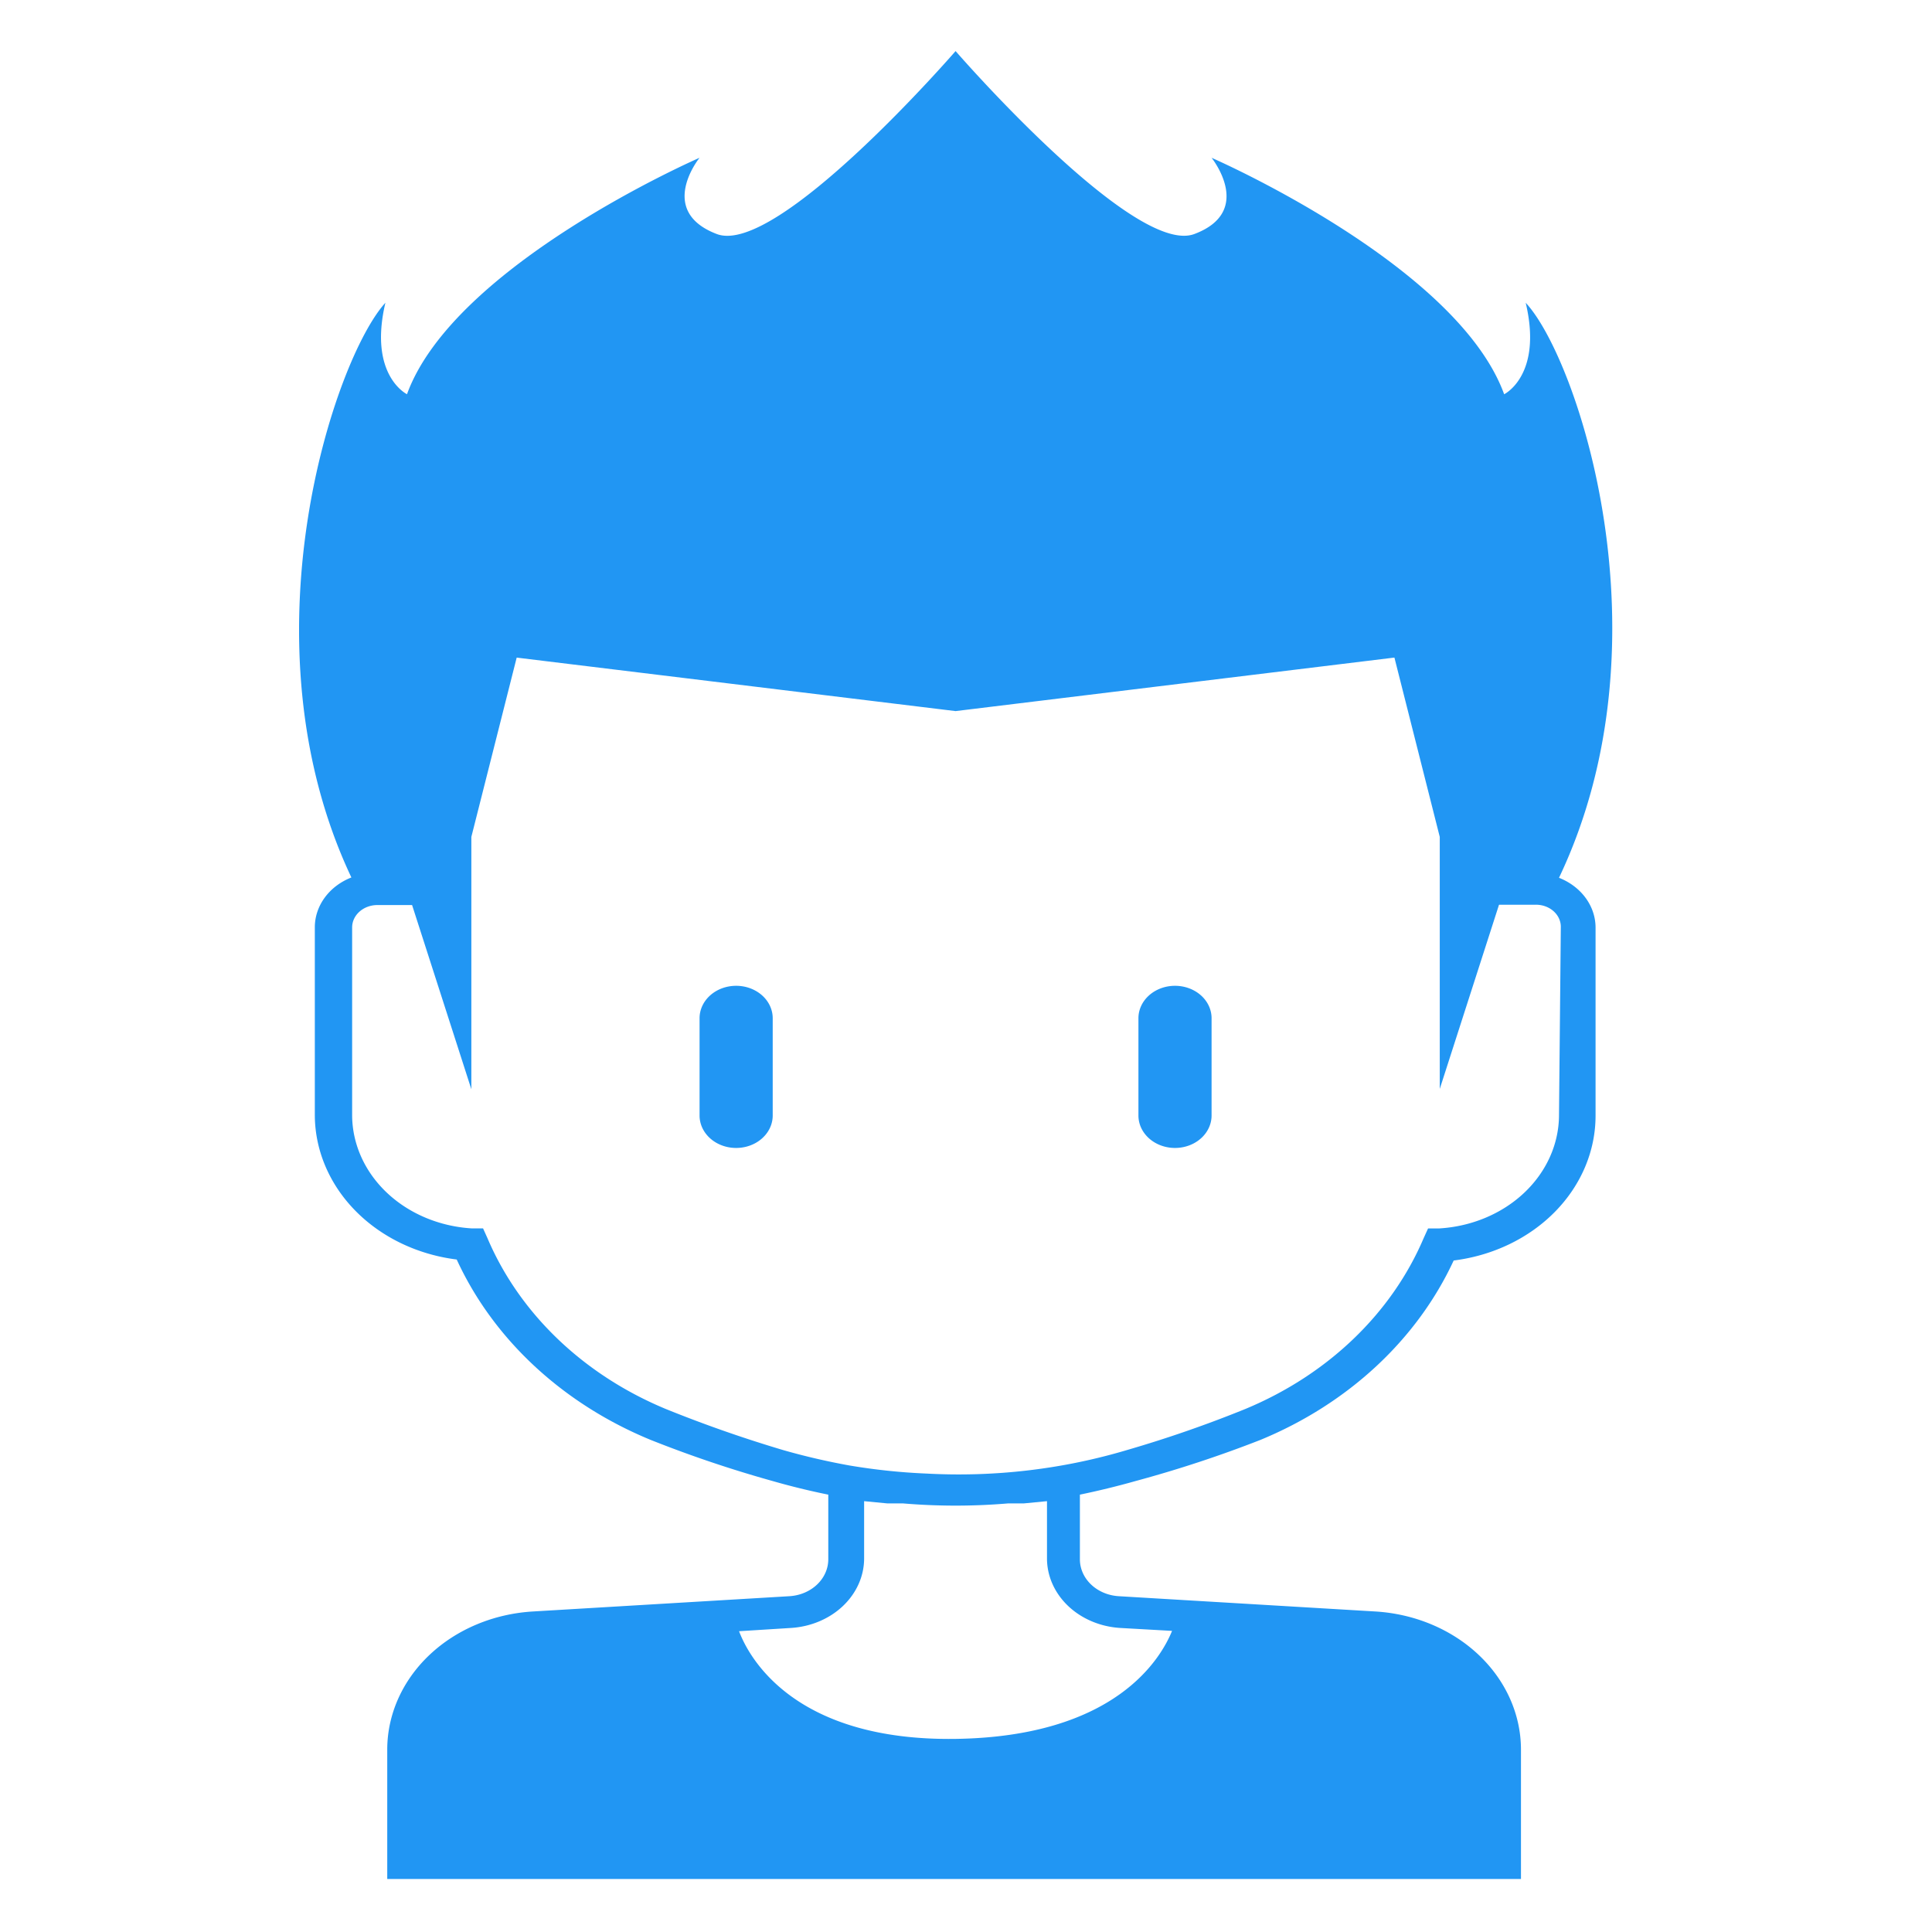<svg xmlns="http://www.w3.org/2000/svg" viewBox="0 0 64 64" height="16" width="16"><g fill="#2196f3"><path d="M24.385 32.656a1.211 1.074 0 00-1.211 1.074v3.223a1.211 1.074 0 002.423 0V33.73a1.211 1.074 0 00-1.212-1.074zm14.538 0a1.211 1.074 0 00-1.211 1.074v3.223a1.211 1.074 0 002.423 0V33.73a1.211 1.074 0 00-1.212-1.074z"/><path d="M50.541 10.03c.57 2.406-.714 3.03-.714 3.03-1.563-4.298-9.692-7.833-9.692-7.833s1.43 1.773-.57 2.525c-1.999.752-7.91-6.06-7.91-6.06s-5.913 6.823-7.912 6.06c-1.999-.763-.57-2.525-.57-2.525s-8.128 3.535-9.691 7.832c0 0-1.284-.623-.715-3.03-1.672 1.827-4.846 11.163-1.127 19.038a2.035 1.805 0 00-1.211 1.644v6.242a5.464 4.845 0 004.7 4.77 12.72 11.28 0 006.421 5.974 37.023 32.833 0 004.047 1.365 23.69 23.69 0 001.841.45v2.15a1.381 1.225 0 01-1.284 1.214l-8.48.505a5.173 4.588 0 00-4.846 4.566v4.297h37.556v-4.297a5.173 4.588 0 00-4.846-4.566l-8.48-.505a1.381 1.225 0 01-1.285-1.214v-2.15a26.86 26.86 0 001.842-.45 37.023 32.833 0 004.143-1.365 12.72 11.28 0 006.397-5.941 5.464 4.845 0 004.7-4.803v-6.231a2.035 1.805 0 00-1.211-1.644c3.756-7.886.606-17.222-1.103-19.048zM37.106 53.928l1.72.097c-.363.892-1.853 3.503-7.172 3.578-5.318.075-6.833-2.665-7.172-3.567l1.72-.108a2.605 2.31 0 002.423-2.288v-1.912l.776.075h.52a18.39 16.309 0 003.466 0h.52l.776-.075v1.912a2.605 2.31 0 002.423 2.288zm14.538-16.975a4.252 3.771 0 01-3.962 3.74h-.375l-.146.321a11.546 10.239 0 01-5.912 5.662 37.29 33.07 0 01-3.9 1.354 17.494 15.514 0 01-6.652.784 18.172 16.116 0 01-2.556-.268 20.377 18.071 0 01-2.18-.505 40.197 35.648 0 01-3.902-1.365 11.546 10.239 0 01-5.912-5.662l-.145-.322h-.376a4.252 3.771 0 01-3.961-3.739v-6.231a.836.741 0 01.835-.741h1.151l1.963 6.102v-8.359l1.502-5.94 14.538 1.772 14.538-1.773 1.502 5.941v8.348l1.963-6.102h1.212a.824.73 0 01.835.741z"/></g></svg>